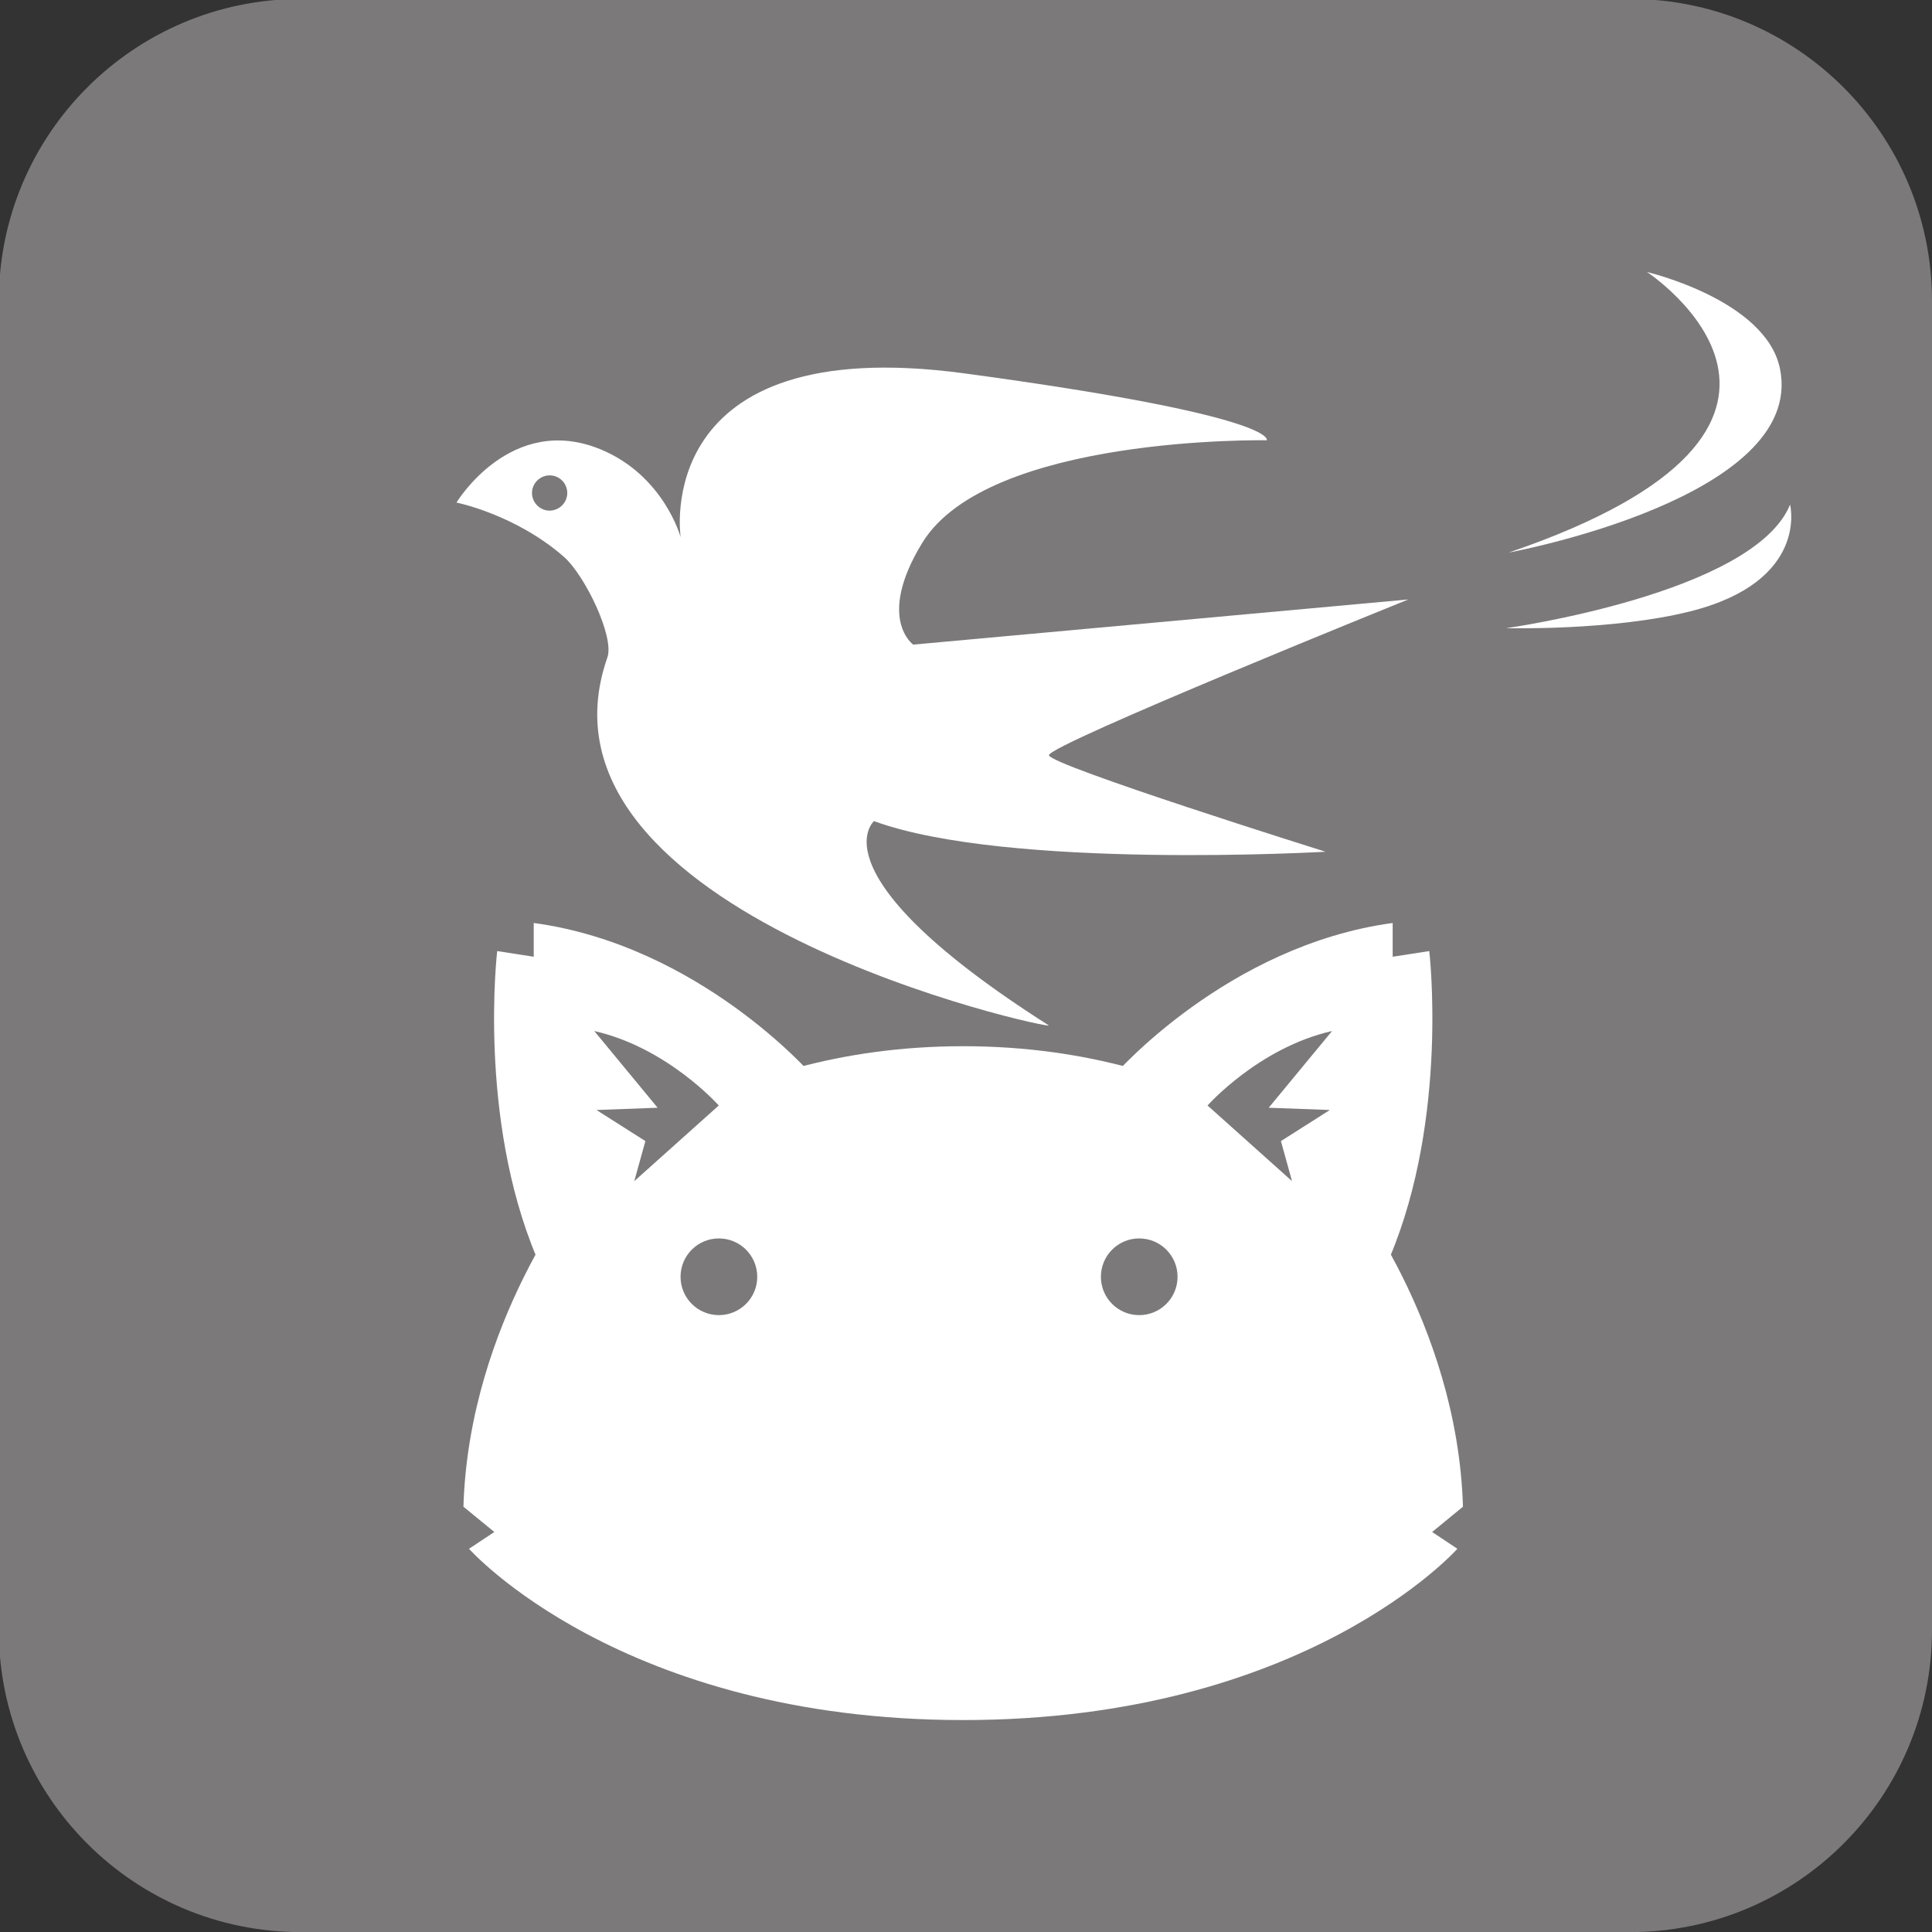 <?xml version="1.0" encoding="UTF-8" standalone="no"?>
<!-- Created with Inkscape (http://www.inkscape.org/) -->

<svg
   xmlns:dc="http://purl.org/dc/elements/1.1/"
   xmlns:cc="http://creativecommons.org/ns#"
   xmlns:rdf="http://www.w3.org/1999/02/22-rdf-syntax-ns#"
   xmlns:svg="http://www.w3.org/2000/svg"
   xmlns="http://www.w3.org/2000/svg"
   xmlns:sodipodi="http://sodipodi.sourceforge.net/DTD/sodipodi-0.dtd"
   xmlns:inkscape="http://www.inkscape.org/namespaces/inkscape"
   width="20mm"
   height="20mm"
   viewBox="0 0 20 20"
   version="1.1"
   id="svg11858"
   inkscape:version="0.92.4 (5da689c313, 2019-01-14)"
   sodipodi:docname="dex.svg">
  <rect x="0" y="0" width="20" height="20" fill="#333333" stroke="none"/>
  <defs
     id="defs11852" />
  <sodipodi:namedview
     id="base"
     pagecolor="#ffffff"
     bordercolor="#666666"
     borderopacity="1.0"
     inkscape:pageopacity="0.0"
     inkscape:pageshadow="2"
     inkscape:zoom="7.9195959"
     inkscape:cx="32.438345"
     inkscape:cy="38.098206"
     inkscape:document-units="mm"
     inkscape:current-layer="layer1"
     showgrid="false"
     inkscape:window-width="1920"
     inkscape:window-height="1017"
     inkscape:window-x="1912"
     inkscape:window-y="-8"
     inkscape:window-maximized="1" />
  <g
     inkscape:label="Layer 1"
     inkscape:groupmode="layer"
     id="layer1"
     transform="translate(-82.226,-101.792)">
    <g
       transform="matrix(0.353,0,0,-0.353,102.226,118.666)"
       id="g2736">
      <path
         inkscape:connector-curvature="0"
         id="path2738"
         style="fill:#7b7979;fill-opacity:1;fill-rule:nonzero;stroke:none"
         d="m 0,0 c 0,-4.894 -3.965,-8.859 -8.857,-8.859 h -38.977 c -4.892,0 -8.858,3.965 -8.858,8.859 v 38.976 c 0,4.89 3.966,8.857 8.858,8.857 H -8.857 C -3.965,47.833 0,43.866 0,38.976 Z" />
    </g>
    <g
       transform="matrix(0.353,0,0,-0.353,93.766,112.916)"
       id="g2740">
      <path
         inkscape:connector-curvature="0"
         id="path2742"
         style="fill:#ffffff;fill-opacity:1;fill-rule:nonzero;stroke:none"
         d="m 0,0 c 0,0 3.293,3.786 8.15,4.446 v -0.99 l 1.073,0.166 c 0,0 0.574,-4.858 -1.155,-8.975" />
    </g>
    <g
       transform="matrix(0.353,0,0,-0.353,90.628,112.916)"
       id="g2744">
      <path
         inkscape:connector-curvature="0"
         id="path2746"
         style="fill:#ffffff;fill-opacity:1;fill-rule:nonzero;stroke:none"
         d="m 0,0 c 0,0 -3.292,3.786 -8.15,4.446 v -0.99 l -1.071,0.166 c 0,0 -0.576,-4.858 1.153,-8.975" />
    </g>
    <g
       transform="matrix(0.353,0,0,-0.353,92.197,119.598)"
       id="g2748">
      <path
         inkscape:connector-curvature="0"
         id="path2750"
         style="fill:#ffffff;fill-opacity:1;fill-rule:nonzero;stroke:none"
         d="m 0,0 c -10.046,0 -14.492,5.023 -14.492,5.023 l 0.742,0.492 -0.906,0.742 c 0.164,5.435 3.458,9.47 3.458,9.47 0,0 3.788,4.034 11.198,4.034 7.41,0 11.199,-4.034 11.199,-4.034 0,0 3.293,-4.035 3.457,-9.47 L 13.752,5.515 14.492,5.023 C 14.492,5.023 10.045,0 0,0" />
    </g>
    <g
       transform="matrix(0.353,0,0,-0.353,90.065,115.009)"
       id="g2752">
      <path
         inkscape:connector-curvature="0"
         id="path2754"
         style="fill:#7b7979;fill-opacity:1;fill-rule:nonzero;stroke:none"
         d="m 0,0 c 0,-0.622 -0.504,-1.125 -1.125,-1.125 -0.621,0 -1.124,0.503 -1.124,1.125 0,0.62 0.503,1.124 1.124,1.124 C -0.504,1.124 0,0.62 0,0" />
    </g>
    <g
       transform="matrix(0.353,0,0,-0.353,94.416,115.009)"
       id="g2756">
      <path
         inkscape:connector-curvature="0"
         id="path2758"
         style="fill:#7b7979;fill-opacity:1;fill-rule:nonzero;stroke:none"
         d="m 0,0 c 0,-0.622 -0.502,-1.125 -1.125,-1.125 -0.621,0 -1.123,0.503 -1.123,1.125 0,0.62 0.502,1.124 1.123,1.124 C -0.502,1.124 0,0.62 0,0" />
    </g>
    <g
       transform="matrix(0.353,0,0,-0.353,95.601,114.019)"
       id="g2760">
      <path
         inkscape:connector-curvature="0"
         id="path2762"
         style="fill:#7b7979;fill-opacity:1;fill-rule:nonzero;stroke:none"
         d="m 0,0 -2.477,2.218 c 0,0 1.5,1.695 3.651,2.184 L -0.684,2.152 1.109,2.086 -0.326,1.174 Z" />
    </g>
    <g
       transform="matrix(0.353,0,0,-0.353,88.792,114.019)"
       id="g2764">
      <path
         inkscape:connector-curvature="0"
         id="path2766"
         style="fill:#7b7979;fill-opacity:1;fill-rule:nonzero;stroke:none"
         d="m 0,0 2.478,2.218 c 0,0 -1.5,1.695 -3.651,2.184 L 0.685,2.152 -1.108,2.086 0.326,1.174 Z" />
    </g>
    <g
       transform="matrix(0.353,0,0,-0.353,99.276,104.608)"
       id="g2768">
      <path
         inkscape:connector-curvature="0"
         id="path2770"
         style="fill:#ffffff;fill-opacity:1;fill-rule:nonzero;stroke:none"
         d="m 0,0 c 0,0 6.858,-4.505 -4.056,-8.227 0,0 8.725,1.599 7.955,5.39 C 3.489,-0.817 0,0 0,0" />
    </g>
    <g
       transform="matrix(0.353,0,0,-0.353,97.816,108.295)"
       id="g2772">
      <path
         inkscape:connector-curvature="0"
         id="path2774"
         style="fill:#ffffff;fill-opacity:1;fill-rule:nonzero;stroke:none"
         d="m 0,0 c 0,0 7.266,1.012 8.331,3.624 0,0 0.574,-2.256 -2.942,-3.134 C 3.111,-0.079 0,0 0,0" />
    </g>
    <g
       transform="matrix(0.353,0,0,-0.353,88.062,107.555)"
       id="g2776">
      <path
         inkscape:connector-curvature="0"
         id="path2778"
         style="fill:#ffffff;fill-opacity:1;fill-rule:nonzero;stroke:none"
         d="m 0,0 c -1.424,1.244 -3.146,1.588 -3.146,1.588 0,0 1.595,2.648 4.232,1.558 C 2.942,2.375 3.428,0.57 3.428,0.57 c 0,0 -0.924,6.057 8.333,4.805 9.26,-1.252 8.856,-1.961 8.856,-1.961 0,0 -8.175,0.155 -10.107,-3.013 -1.348,-2.21 -0.262,-2.979 -0.262,-2.979 l 14.518,1.324 c 0,0 -10.569,-4.268 -10.537,-4.568 0.034,-0.297 8.111,-2.83 8.111,-2.83 0,0 -9.322,-0.538 -13.242,0.898 0,0 -1.821,-1.57 5.121,-5.988 0.285,-0.177 -15.584,3.232 -12.94,10.787 C 1.493,-2.35 0.616,-0.537 0,0" />
    </g>
    <g
       transform="matrix(0.353,0,0,-0.353,88.087,106.958)"
       id="g2780">
      <path
         inkscape:connector-curvature="0"
         id="path2782"
         style="fill:#7b7979;fill-opacity:1;fill-rule:nonzero;stroke:none"
         d="m 0,0 c -0.101,-0.268 -0.395,-0.405 -0.662,-0.309 -0.268,0.101 -0.407,0.396 -0.309,0.664 0.102,0.267 0.395,0.406 0.666,0.307 C -0.039,0.562 0.099,0.269 0,0" />
    </g>
  </g>
</svg>
